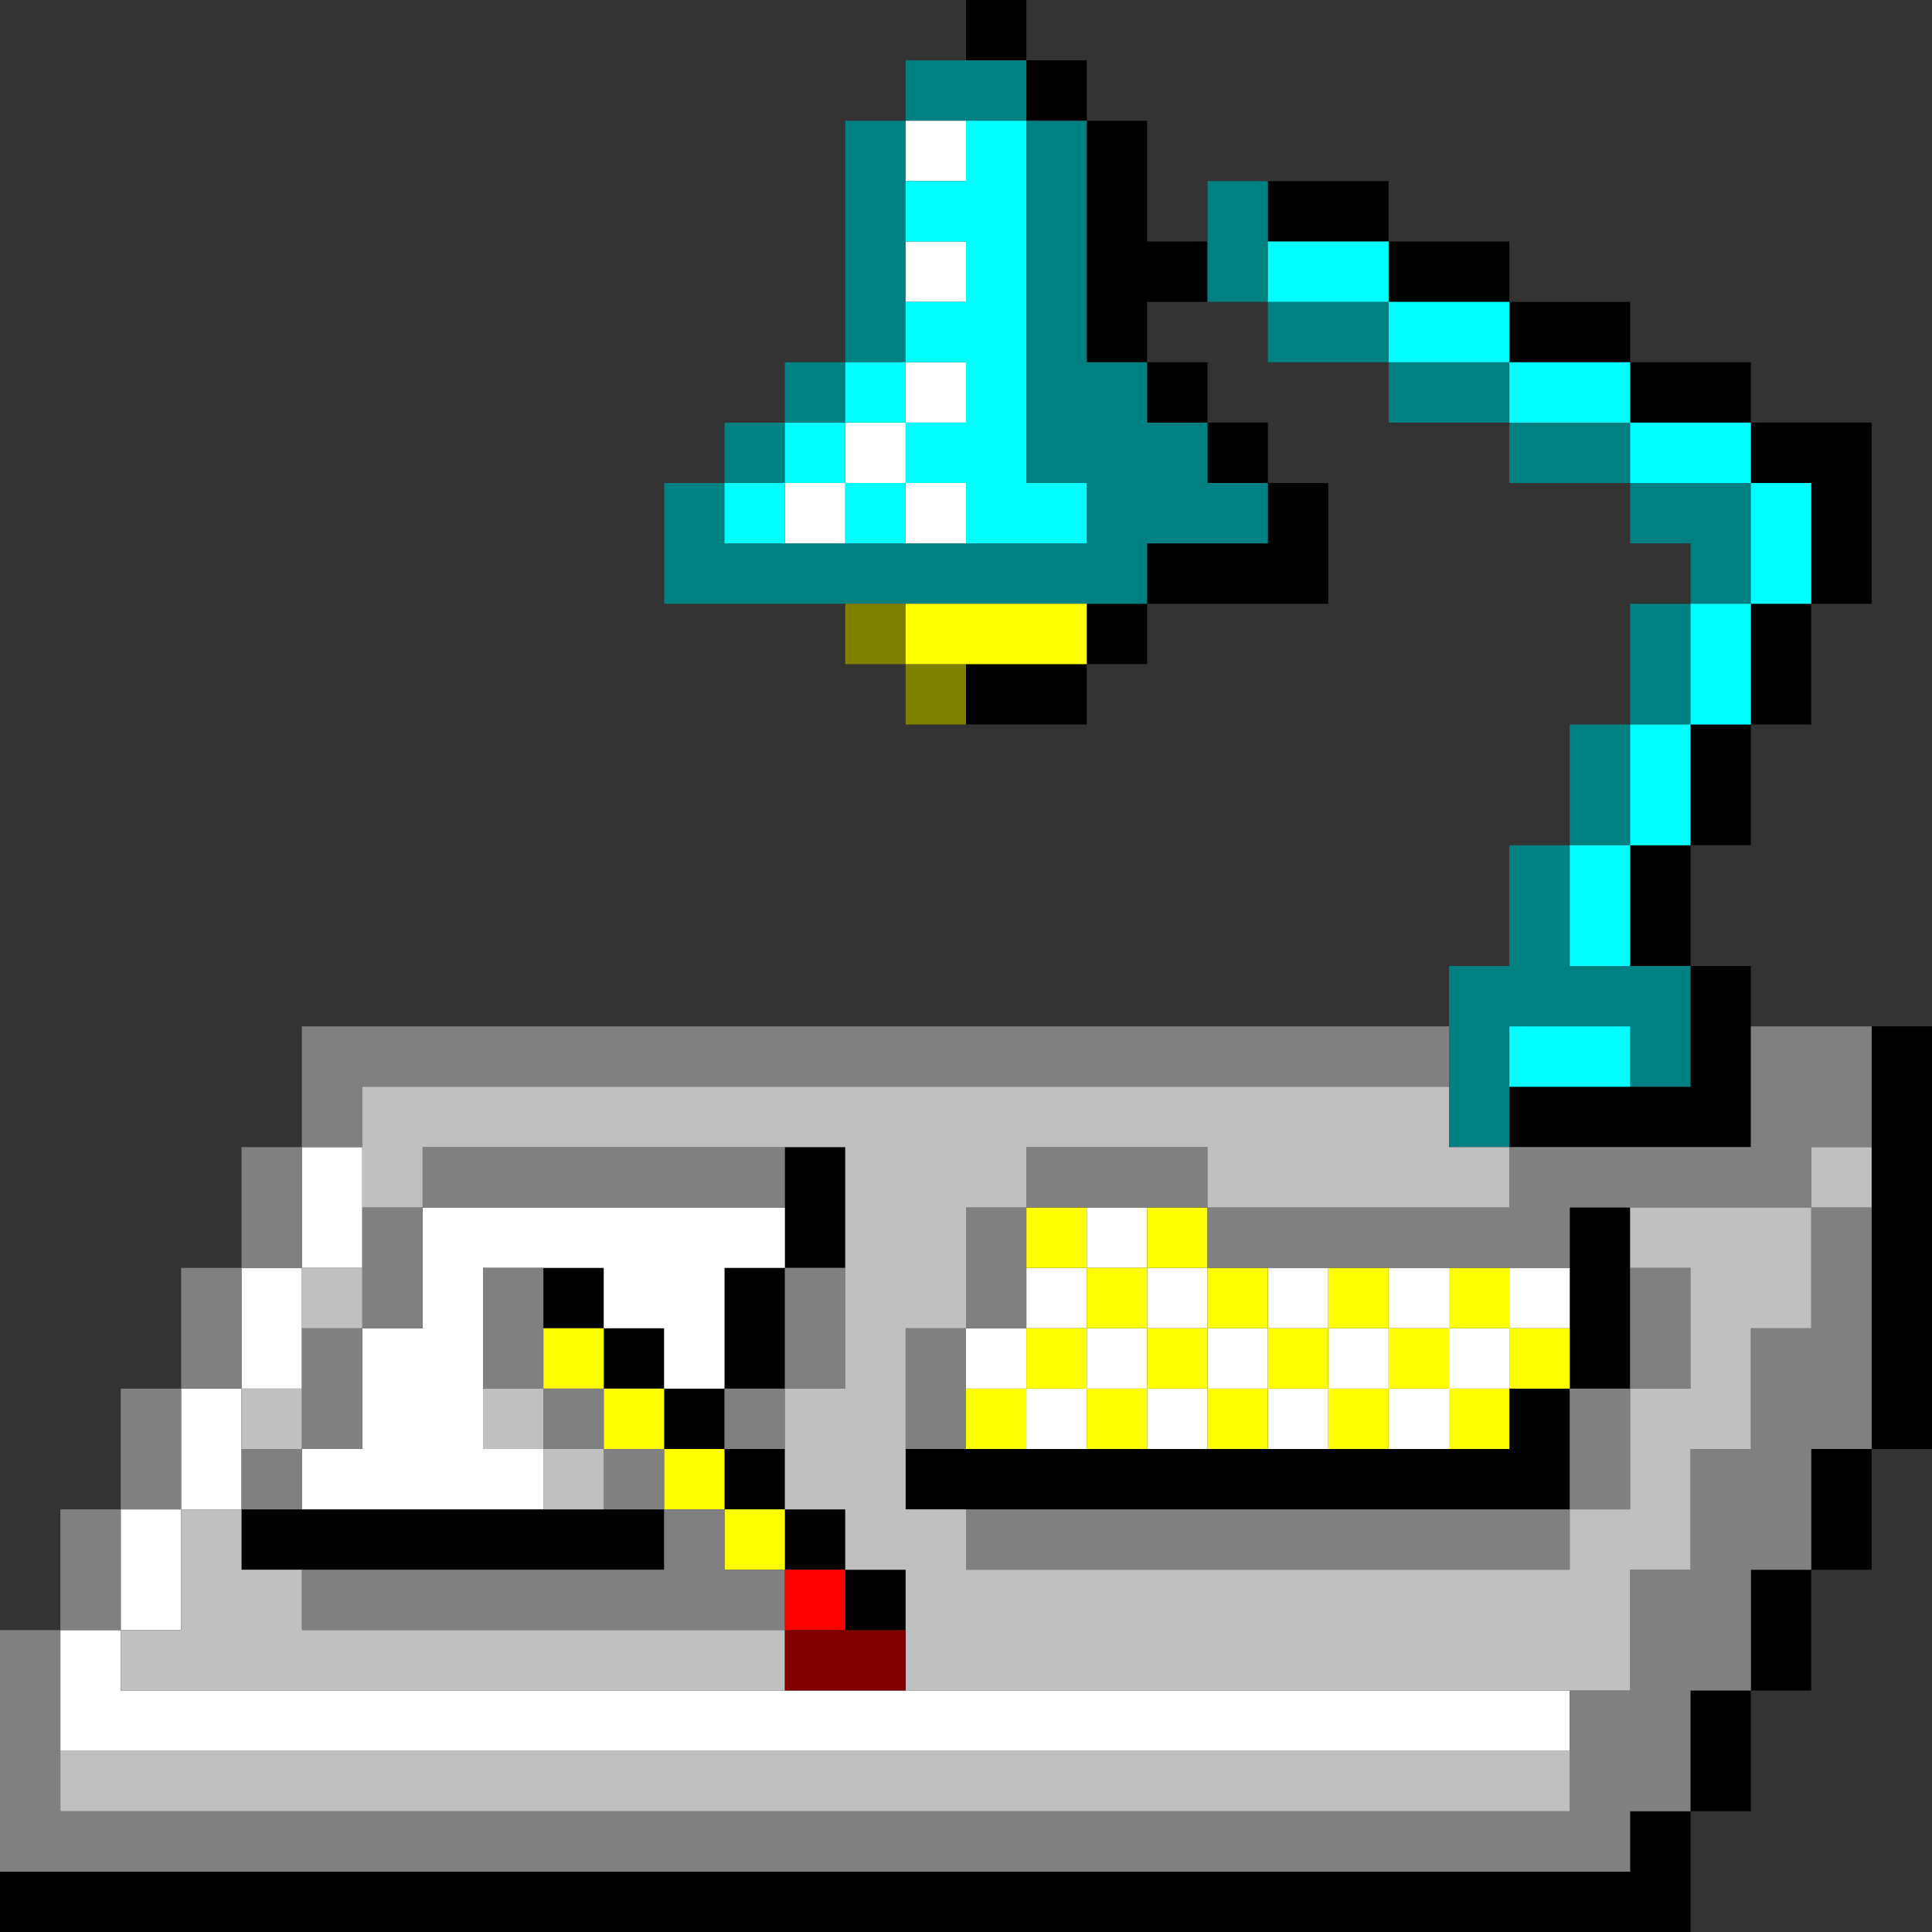 <svg xmlns="http://www.w3.org/2000/svg" width="32" height="32" viewBox="0 -0.5 32 32"><rect x="0" y="-0.5" width="32" height="32" fill="#333333" stroke="none"/><path stroke="#000" d="M16 0h1m0 1h1m0 1h1m-1 1h1m2 0h2m-5 1h2m3 0h2m-7 1h1m6 0h2m-8 1h1m7 0h2m-9 1h1m8 0h2M21 8h1m8 0h1M19 9h3m8 0h1m-13 1h1m10 0h1m-14 1h2m11 0h1m-2 1h1m-1 1h1m-2 1h1m-1 1h1m0 1h1m-1 1h1m2 0h1m-7 1h4m2 0h1m-19 1h1m17 0h1m-19 1h1m12 0h1m4 0h1M9 21h1m2 0h1m13 0h1m4 0h1m-22 1h1m1 0h1m13 0h1m4 0h1m-21 1h1m13 0h1m5 0h1m-20 1h1m2 0h11m4 0h1M4 25h7m2 0h1m16 0h1m-17 1h1m14 0h1m-1 1h1m-2 1h1m-1 1h1m-2 1h1M0 31h28"/><path stroke="teal" d="M15 1h2m-3 1h1m2 0h1m-4 1h1m2 0h1m2 0h1m-7 1h1m2 0h1m2 0h1m-7 1h1m2 0h1m3 0h2M13 6h1m3 0h2m4 0h2M12 7h1m4 0h3m5 0h2M11 8h1m6 0h3m6 0h2M11 9h8m9 0h1m-2 1h1m-1 1h1m-2 1h1m-1 1h1m-2 1h1m-1 1h1m-2 1h4m-4 1h1m2 0h1m-4 1h1"/><path stroke="#fff" d="M15 2h1m-1 2h1m-1 2h1m-2 1h1m-2 1h1m1 0h1M5 19h1m-1 1h1m1 0h6m5 0h1M4 21h1m2 0h1m2 0h2m5 0h1m1 0h1m1 0h1m1 0h1m1 0h1M4 22h1m1 0h2m3 0h1m4 0h1m1 0h1m1 0h1m1 0h1m1 0h1M3 23h1m2 0h2m9 0h1m1 0h1m1 0h1m1 0h1M3 24h1m1 0h4m-7 1h1m-1 1h1m-2 1h1m-1 1h25"/><path stroke="#0ff" d="M16 2h1m-2 1h2m-1 1h1m4 0h2m-8 1h2m6 0h2M14 6h1m1 0h1m8 0h2M13 7h1m1 0h2m10 0h2M12 8h1m1 0h1m1 0h2m11 0h1m-1 1h1m-2 1h1m-1 1h1m-2 1h1m-1 1h1m-2 1h1m-1 1h1m-2 2h2"/><path stroke="olive" d="M14 10h1m0 1h1"/><path stroke="#ff0" d="M15 10h3m-1 10h1m1 0h1m-2 1h1m1 0h1m1 0h1m1 0h1M9 22h1m7 0h1m1 0h1m1 0h1m1 0h1m1 0h1m-16 1h1m5 0h1m1 0h1m1 0h1m1 0h1m1 0h1m-14 1h1m0 1h1"/><path stroke="gray" d="M5 17h19m5 0h2M5 18h1m23 0h2M4 19h1m2 0h6m4 0h3m5 0h5M4 20h1m1 0h1m9 0h1m3 0h6m4 0h1M3 21h1m2 0h1m1 0h1m4 0h1m2 0h1m10 0h1m2 0h1M3 22h1m1 0h1m2 0h1m4 0h1m1 0h1m11 0h1m1 0h2M2 23h1m2 0h1m3 0h1m2 0h1m2 0h1m10 0h1m2 0h2M2 24h1m1 0h1m5 0h1m15 0h1m1 0h2M1 25h1m9 0h1m4 0h10m2 0h2M1 26h1m3 0h8m14 0h2M0 27h1m26 0h2M0 28h1m25 0h2M0 29h1m25 0h2M0 30h27"/><path stroke="silver" d="M6 18h18M6 19h1m7 0h3m3 0h5m5 0h1m-17 1h2m11 0h3M5 21h1m8 0h2m12 0h2m-16 1h1m13 0h1M4 23h1m3 0h1m4 0h2m12 0h2M9 24h1m3 0h2m12 0h1M3 25h1m10 0h2m10 0h2M3 26h2m10 0h12M2 27h11m2 0h12M1 29h25"/><path stroke="red" d="M13 26h1"/><path stroke="maroon" d="M13 27h2"/></svg>
